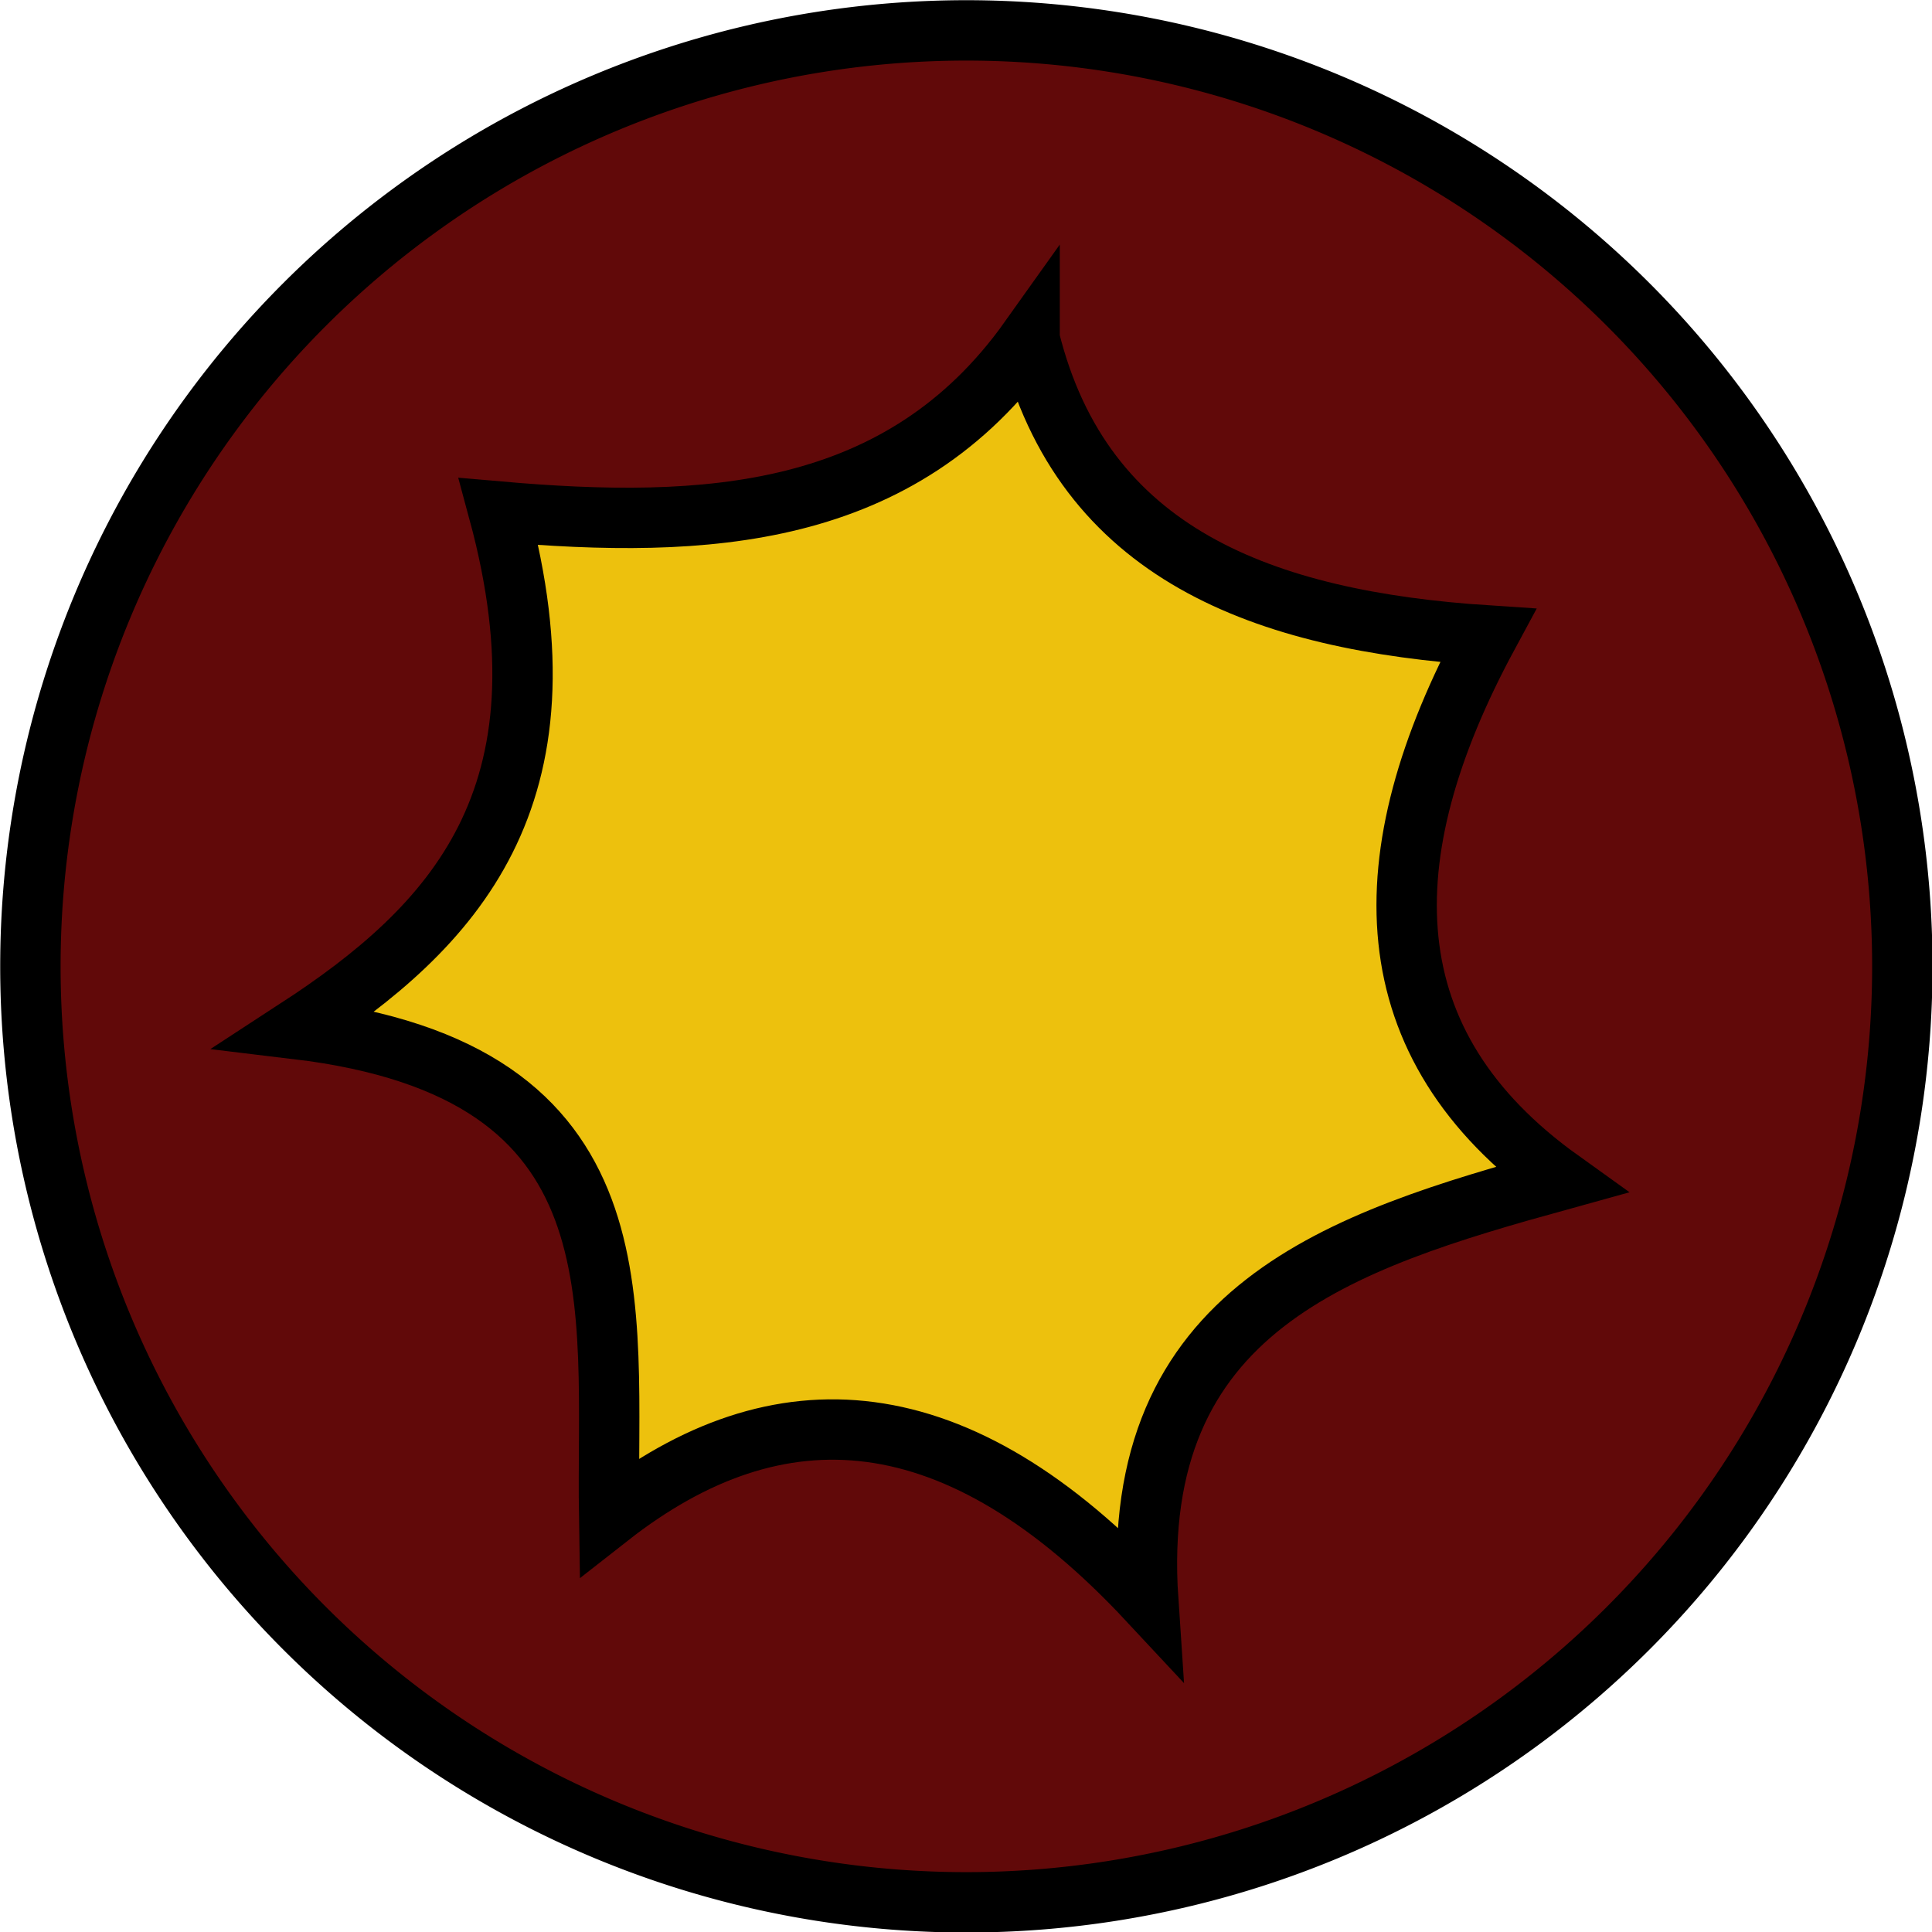<?xml version="1.0" encoding="UTF-8" standalone="no"?>
<!-- Created with Inkscape (http://www.inkscape.org/) -->

<svg
   xmlns:dc="http://purl.org/dc/elements/1.1/"
   xmlns:cc="http://creativecommons.org/ns#"
   xmlns:rdf="http://www.w3.org/1999/02/22-rdf-syntax-ns#"
   xmlns:svg="http://www.w3.org/2000/svg"
   xmlns="http://www.w3.org/2000/svg"
   xmlns:sodipodi="http://sodipodi.sourceforge.net/DTD/sodipodi-0.dtd"
   xmlns:inkscape="http://www.inkscape.org/namespaces/inkscape"
   width="64"
   height="64"
   id="svg2"
   version="1.1"
   inkscape:version="0.48.2 r9819"
   sodipodi:docname="roller_general.svg"
   inkscape:export-filename="C:\Users\Muffin\Documents\GitHub\Rollabout\Assets\Art\svg\roller_general.png"
   inkscape:export-xdpi="90"
   inkscape:export-ydpi="90">
  <defs
     id="defs4" />
  <sodipodi:namedview
     id="base"
     pagecolor="#ffffff"
     bordercolor="#666666"
     borderopacity="1.0"
     inkscape:pageopacity="0.0"
     inkscape:pageshadow="2"
     inkscape:zoom="11.2"
     inkscape:cx="41.837352"
     inkscape:cy="33.458147"
     inkscape:document-units="px"
     inkscape:current-layer="layer1"
     showgrid="false"
     inkscape:window-width="1680"
     inkscape:window-height="988"
     inkscape:window-x="-8"
     inkscape:window-y="-8"
     inkscape:window-maximized="1" />
  <g
     inkscape:label="Layer 1"
     inkscape:groupmode="layer"
     id="layer1"
     transform="translate(0,-988.362)">
    <path
       sodipodi:type="arc"
       style="fill:#610909;fill-opacity:1;stroke:#000000;stroke-width:2.903;stroke-miterlimit:4;stroke-opacity:1;stroke-dasharray:none"
       id="path2985"
       sodipodi:cx="110.71429"
       sodipodi:cy="111.71429"
       sodipodi:rx="45"
       sodipodi:ry="45"
       d="m 155.714,111.714 a 45,45 0 1 1 -90,0 45,45 0 1 1 90,0 z"
       transform="matrix(0.689,0,0,0.689,-44.27,943.403)" />
    <path
       style="fill:#edc10d;fill-opacity:1;stroke:#000000;stroke-width:2;stroke-linecap:butt;stroke-linejoin:miter;stroke-miterlimit:4;stroke-opacity:1;stroke-dasharray:none"
       d="m 34.107,999.594 c 1.765,7.118 7.731,9.334 15.179,9.821 -3.964,7.342 -3.854,13.548 2.411,18.036 -7.268,2.009 -14.315,4.231 -13.661,13.928 -6.327,-6.786 -12.244,-7.167 -17.857,-2.768 -0.112,-7.018 1.277,-14.767 -10.357,-16.161 5.193,-3.381 9.266,-7.646 6.696,-17.143 6.847,0.599 13.329,0.271 17.589,-5.714 z"
       id="path3759"
       inkscape:connector-curvature="0"
       sodipodi:nodetypes="cccccccc" />
  </g>
</svg>

